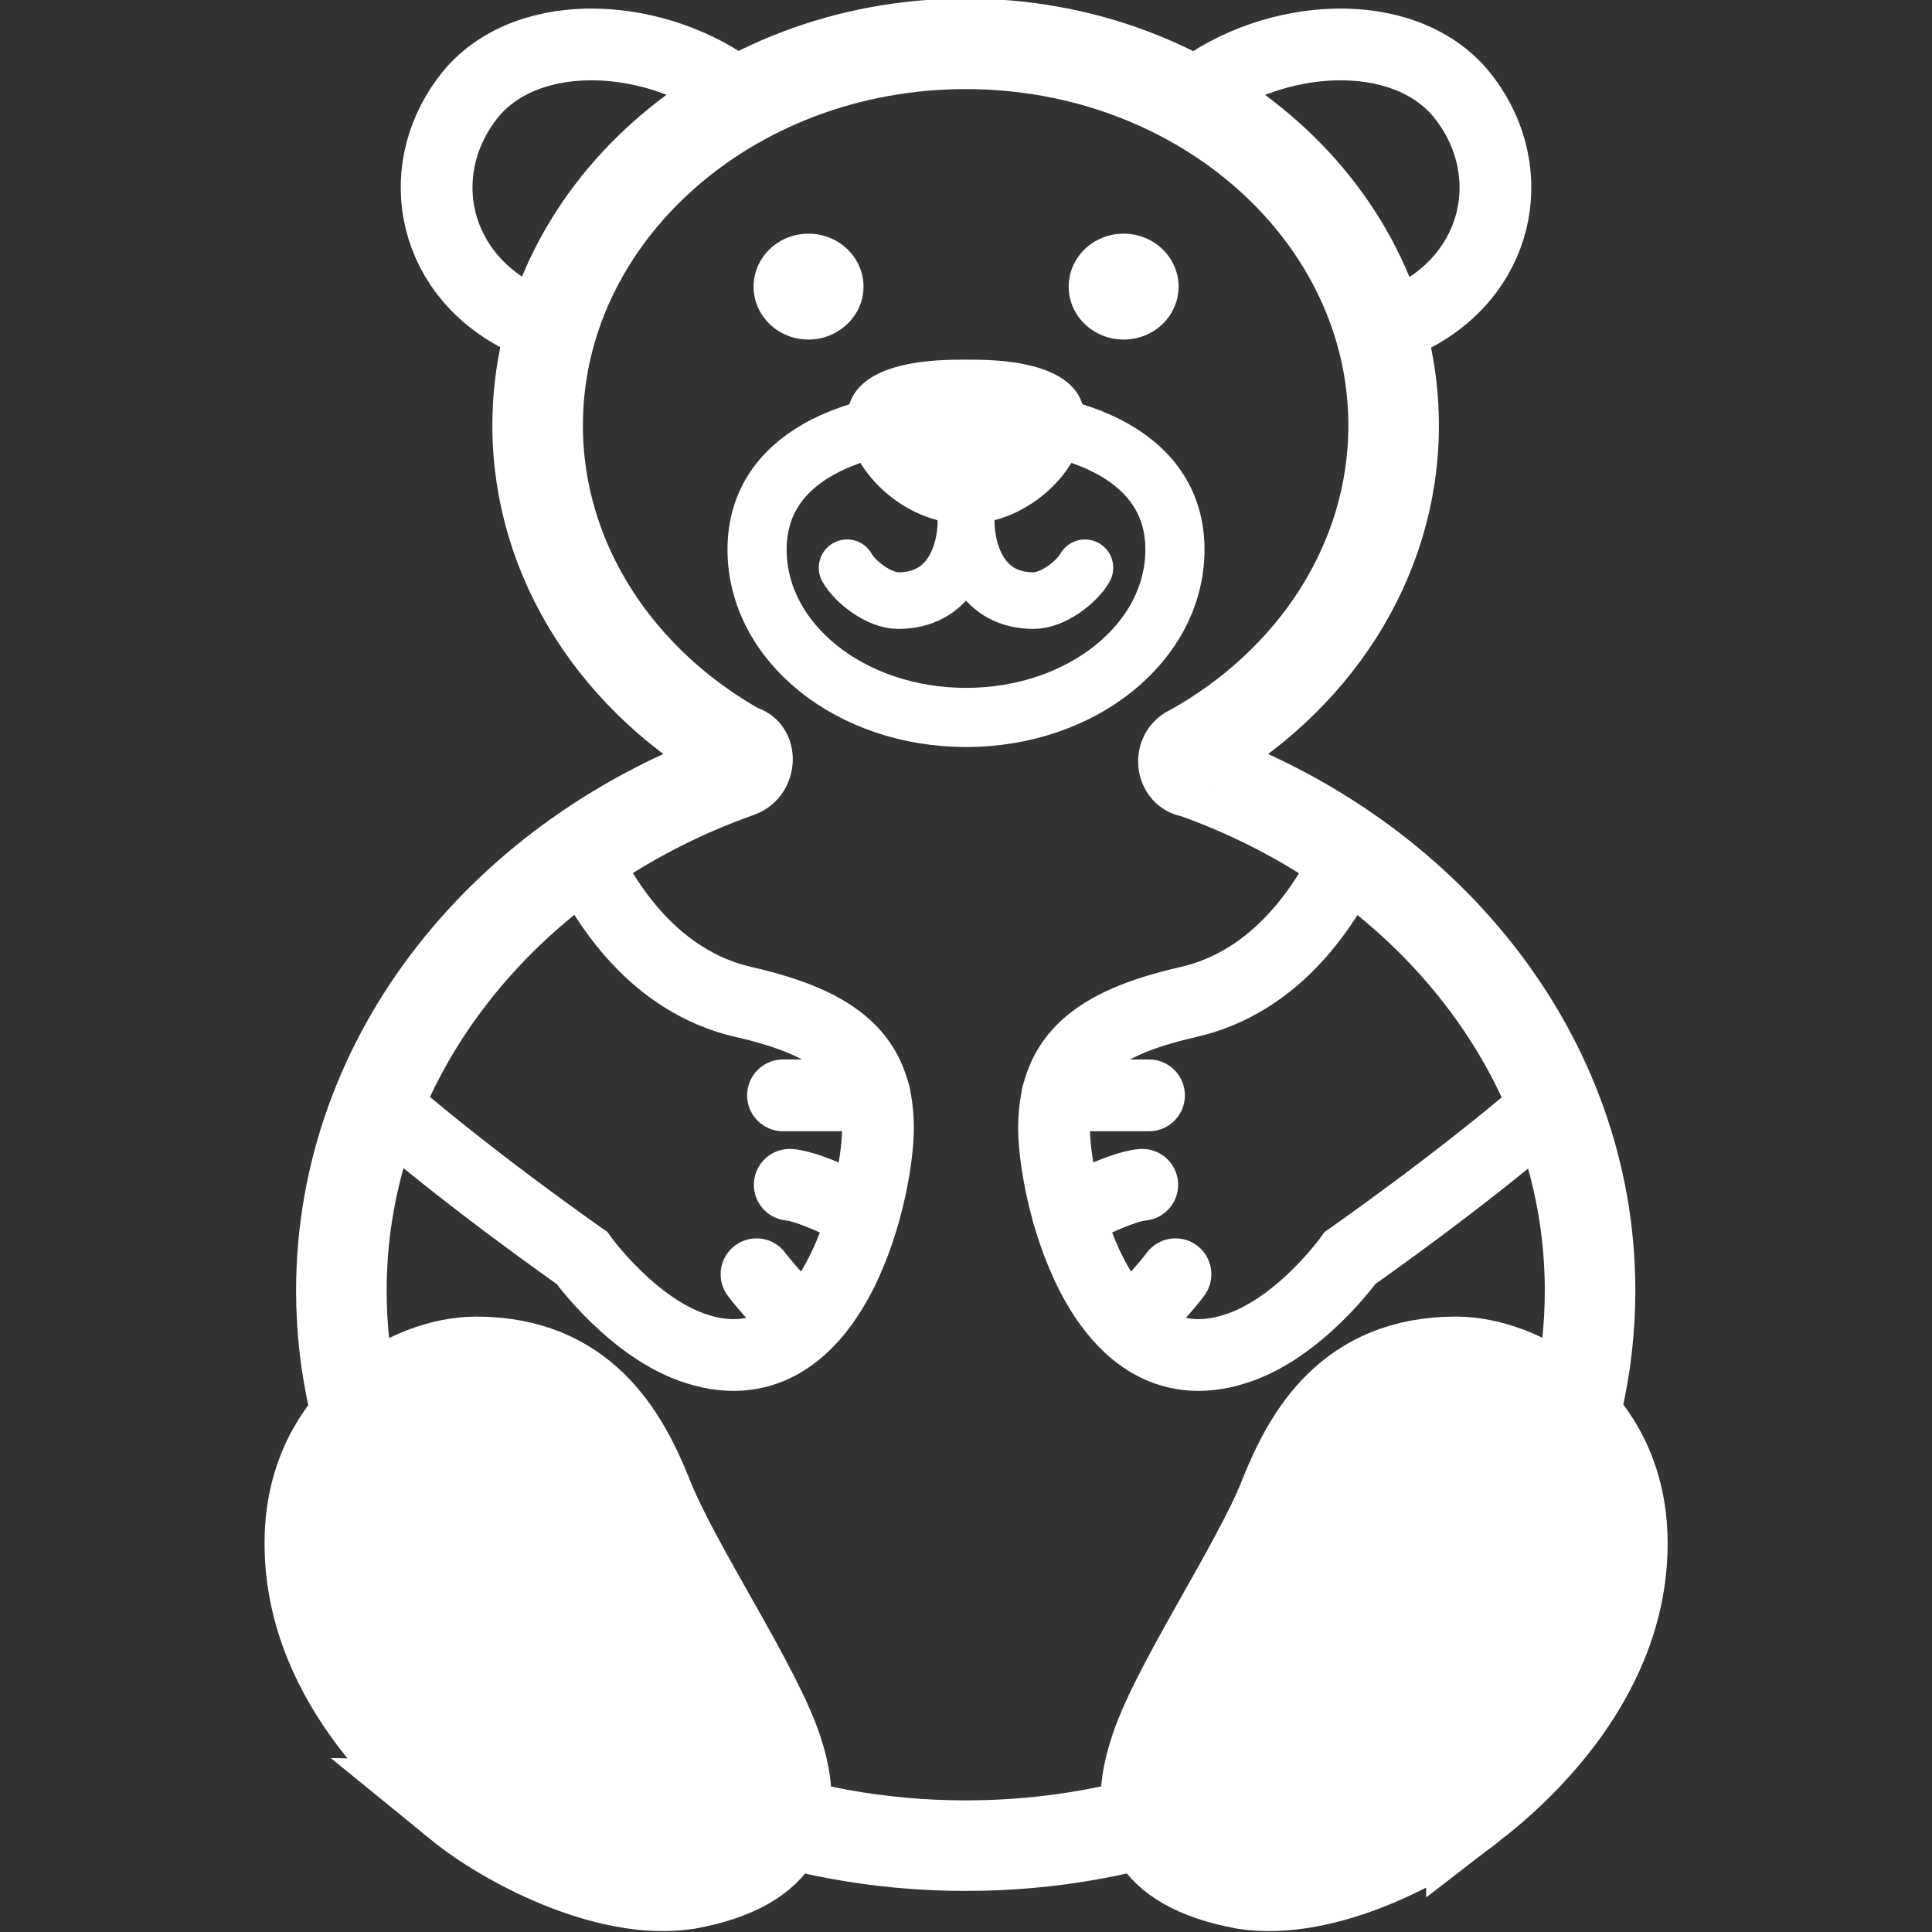 <?xml version="1.0" encoding="UTF-8" standalone="no"?><svg xmlns:dc="http://purl.org/dc/elements/1.1/" xmlns:cc="http://creativecommons.org/ns#" xmlns:rdf="http://www.w3.org/1999/02/22-rdf-syntax-ns#" xmlns:svg="http://www.w3.org/2000/svg" xmlns="http://www.w3.org/2000/svg" width="40" height="40" viewBox="0 0 10.583 10.583" version="1.1" id="svg2560"><rect x="0" y="0" width="10.583" height="10.583" fill="#333333" stroke="none"/><defs id="defs2554" /><path clip-path="none" style="fill:none;fill-opacity:1;fill-rule:nonzero;stroke:#ffffff;stroke-width:0.496;stroke-linecap:round;stroke-linejoin:miter;stroke-miterlimit:10;stroke-opacity:1" d="m 5.292,10.11 c 1.887,0 3.418,-1.36 3.418,-3.04 0,-1.29 -0.903,-2.39 -2.177,-2.84 -0.061,0 -0.07,-0.1 -0.01,-0.12 0.667,-0.37 1.111,-1.03 1.111,-1.78 0,-1.15 -1.049,-2.09 -2.344,-2.09 -1.295,0 -2.345,0.94 -2.345,2.09 0,0.75 0.446,1.41 1.112,1.78 0.052,0 0.052,0.1 -0.01,0.12 -1.273,0.45 -2.177,1.55 -2.177,2.84 0,1.68 1.531,3.04 3.419,3.04" id="path2601" /><path clip-path="none" style="fill:none;stroke:#ffffff;stroke-width:0.31;stroke-linecap:round;stroke-linejoin:miter;stroke-miterlimit:10;stroke-opacity:1" d="m 5.292,2.37 v 0.47 c 0,0.21 -0.094,0.45 -0.372,0.45 C 4.817,3.29 4.685,3.19 4.64,3.11" id="path2603" /><path clip-path="none" style="fill:none;stroke:#ffffff;stroke-width:0.31;stroke-linecap:round;stroke-linejoin:miter;stroke-miterlimit:10;stroke-opacity:1" d="m 5.292,2.37 v 0.47 c 0,0.21 0.093,0.45 0.37,0.45 0.104,0 0.236,-0.1 0.281,-0.18" id="path2605" /><path clip-path="none" style="fill:none;stroke:#ffffff;stroke-width:0.393;stroke-linecap:round;stroke-linejoin:miter;stroke-miterlimit:10;stroke-opacity:1" d="M 2.836,1.73 C 2.347,1.47 2.26,0.9 2.583,0.51 2.905,0.13 3.604,0.18 4.035,0.51" id="path2607" /><path clip-path="none" style="fill:none;stroke:#ffffff;stroke-width:0.393;stroke-linecap:round;stroke-linejoin:miter;stroke-miterlimit:10;stroke-opacity:1" d="M 7.748,1.73 C 8.237,1.47 8.323,0.9 8,0.51 7.678,0.13 6.979,0.18 6.549,0.51" id="path2609" /><path clip-path="none" style="fill:#ffffff;fill-opacity:1;fill-rule:nonzero;stroke:none;stroke-width:0.234" d="m 4.73,1.57 c 0,0.16 -0.136,0.29 -0.302,0.29 -0.166,0 -0.3,-0.13 -0.3,-0.29 0,-0.16 0.135,-0.29 0.3,-0.29 0.167,0 0.302,0.13 0.302,0.29" id="path2611" /><path clip-path="none" style="fill:#ffffff;fill-opacity:1;fill-rule:nonzero;stroke:none;stroke-width:0.234" d="m 5.292,1.97 c -0.162,0 -0.652,0 -0.652,0.33 0,0.26 0.301,0.57 0.652,0.57 0.349,0 0.65,-0.31 0.65,-0.57 0,-0.33 -0.489,-0.33 -0.65,-0.33" id="path2613" /><path clip-path="none" style="fill:none;stroke:#ffffff;stroke-width:0.324;stroke-linecap:round;stroke-linejoin:miter;stroke-miterlimit:10;stroke-opacity:1" d="m 6.436,3.01 c 0,0.51 -0.512,0.92 -1.144,0.92 -0.633,0 -1.145,-0.41 -1.145,-0.92 0,-0.5 0.511,-0.72 1.145,-0.72 0.632,0 1.144,0.22 1.144,0.72 z m 0,0" id="path2615" /><path clip-path="none" style="fill:#ffffff;fill-opacity:1;fill-rule:nonzero;stroke:none;stroke-width:0.234" d="m 2.523,9.89 c 0.233,0.19 0.797,0.5 1.243,0.43 C 4.305,10.22 4.368,9.94 4.265,9.61 4.16,9.26 3.691,8.57 3.545,8.19 3.412,7.86 3.188,7.46 2.609,7.46 2.25,7.46 1.718,7.77 1.698,8.41 1.671,9.17 2.289,9.71 2.523,9.89" id="path2617" /><path clip-path="none" style="fill:none;stroke:#ffffff;stroke-width:0.496;stroke-linecap:round;stroke-linejoin:miter;stroke-miterlimit:10;stroke-opacity:1" d="m 2.523,9.89 c 0.233,0.19 0.797,0.5 1.243,0.43 C 4.305,10.22 4.368,9.94 4.265,9.61 4.16,9.26 3.691,8.57 3.545,8.19 3.412,7.86 3.188,7.46 2.609,7.46 c -0.36,0 -0.89,0.31 -0.911,0.95 -0.026,0.76 0.592,1.3 0.826,1.48 z m 0,0" id="path2619" /><path clip-path="none" style="fill:none;stroke:#ffffff;stroke-width:0.393;stroke-linecap:round;stroke-linejoin:miter;stroke-miterlimit:10;stroke-opacity:1" d="m 3.179,4.66 c 0.133,0.29 0.406,0.72 0.9,0.83 C 4.601,5.61 4.802,5.8 4.809,6.16 4.819,6.47 4.581,7.63 3.82,7.39 3.466,7.28 3.187,6.89 3.187,6.89 3.187,6.89 2.527,6.43 2.044,6" id="path2621" /><path clip-path="none" style="fill:none;stroke:#ffffff;stroke-width:0.393;stroke-linecap:round;stroke-linejoin:miter;stroke-miterlimit:10;stroke-opacity:1" d="M 4.791,6 C 4.484,6 4.289,6 4.289,6" id="path2623" /><path clip-path="none" style="fill:none;stroke:#ffffff;stroke-width:0.393;stroke-linecap:round;stroke-linejoin:miter;stroke-miterlimit:10;stroke-opacity:1" d="m 4.731,6.65 c 0,0 -0.281,-0.15 -0.405,-0.16" id="path2625" /><path clip-path="none" style="fill:none;stroke:#ffffff;stroke-width:0.393;stroke-linecap:round;stroke-linejoin:miter;stroke-miterlimit:10;stroke-opacity:1" d="M 4.397,7.26 C 4.208,7.07 4.144,6.98 4.144,6.98" id="path2627" /><path clip-path="none" style="fill:none;stroke:#ffffff;stroke-width:0.393;stroke-linecap:round;stroke-linejoin:miter;stroke-miterlimit:10;stroke-opacity:1" d="M 7.404,4.66 C 7.271,4.95 6.998,5.38 6.504,5.49 5.982,5.61 5.782,5.8 5.774,6.16 c -0.01,0.31 0.228,1.47 0.989,1.23 0.356,-0.11 0.633,-0.5 0.633,-0.5 0,0 0.661,-0.46 1.144,-0.89" id="path2629" /><path clip-path="none" style="fill:none;stroke:#ffffff;stroke-width:0.393;stroke-linecap:round;stroke-linejoin:miter;stroke-miterlimit:10;stroke-opacity:1" d="M 5.792,6 C 6.099,6 6.294,6 6.294,6" id="path2631" /><path clip-path="none" style="fill:none;stroke:#ffffff;stroke-width:0.393;stroke-linecap:round;stroke-linejoin:miter;stroke-miterlimit:10;stroke-opacity:1" d="m 5.851,6.65 c 0,0 0.281,-0.15 0.406,-0.16" id="path2633" /><path clip-path="none" style="fill:none;stroke:#ffffff;stroke-width:0.393;stroke-linecap:round;stroke-linejoin:miter;stroke-miterlimit:10;stroke-opacity:1" d="M 6.185,7.26 C 6.376,7.07 6.439,6.98 6.439,6.98" id="path2635" /><path clip-path="none" style="fill:#ffffff;fill-opacity:1;fill-rule:nonzero;stroke:none;stroke-width:0.234" d="m 5.854,1.57 c 0,0.16 0.135,0.29 0.301,0.29 0.167,0 0.301,-0.13 0.301,-0.29 0,-0.16 -0.135,-0.29 -0.301,-0.29 -0.167,0 -0.301,0.13 -0.301,0.29" id="path2637" /><path clip-path="none" style="fill:#ffffff;fill-opacity:1;fill-rule:nonzero;stroke:none;stroke-width:0.234" d="M 8.06,9.89 C 7.826,10.08 7.264,10.39 6.817,10.32 6.278,10.22 6.215,9.94 6.32,9.61 6.423,9.26 6.892,8.57 7.038,8.19 7.172,7.86 7.395,7.46 7.975,7.46 c 0.359,0 0.89,0.31 0.911,0.95 0.026,0.76 -0.592,1.3 -0.826,1.48" id="path2639" /><path clip-path="none" style="fill:none;stroke:#ffffff;stroke-width:0.496;stroke-linecap:round;stroke-linejoin:miter;stroke-miterlimit:10;stroke-opacity:1" d="M 8.06,9.89 C 7.826,10.08 7.263,10.39 6.817,10.32 6.278,10.22 6.215,9.94 6.32,9.61 6.423,9.26 6.892,8.57 7.038,8.19 7.171,7.86 7.395,7.46 7.975,7.46 c 0.359,0 0.889,0.31 0.911,0.95 0.026,0.76 -0.592,1.3 -0.826,1.48 z m 0,0" id="path2641" /></svg>